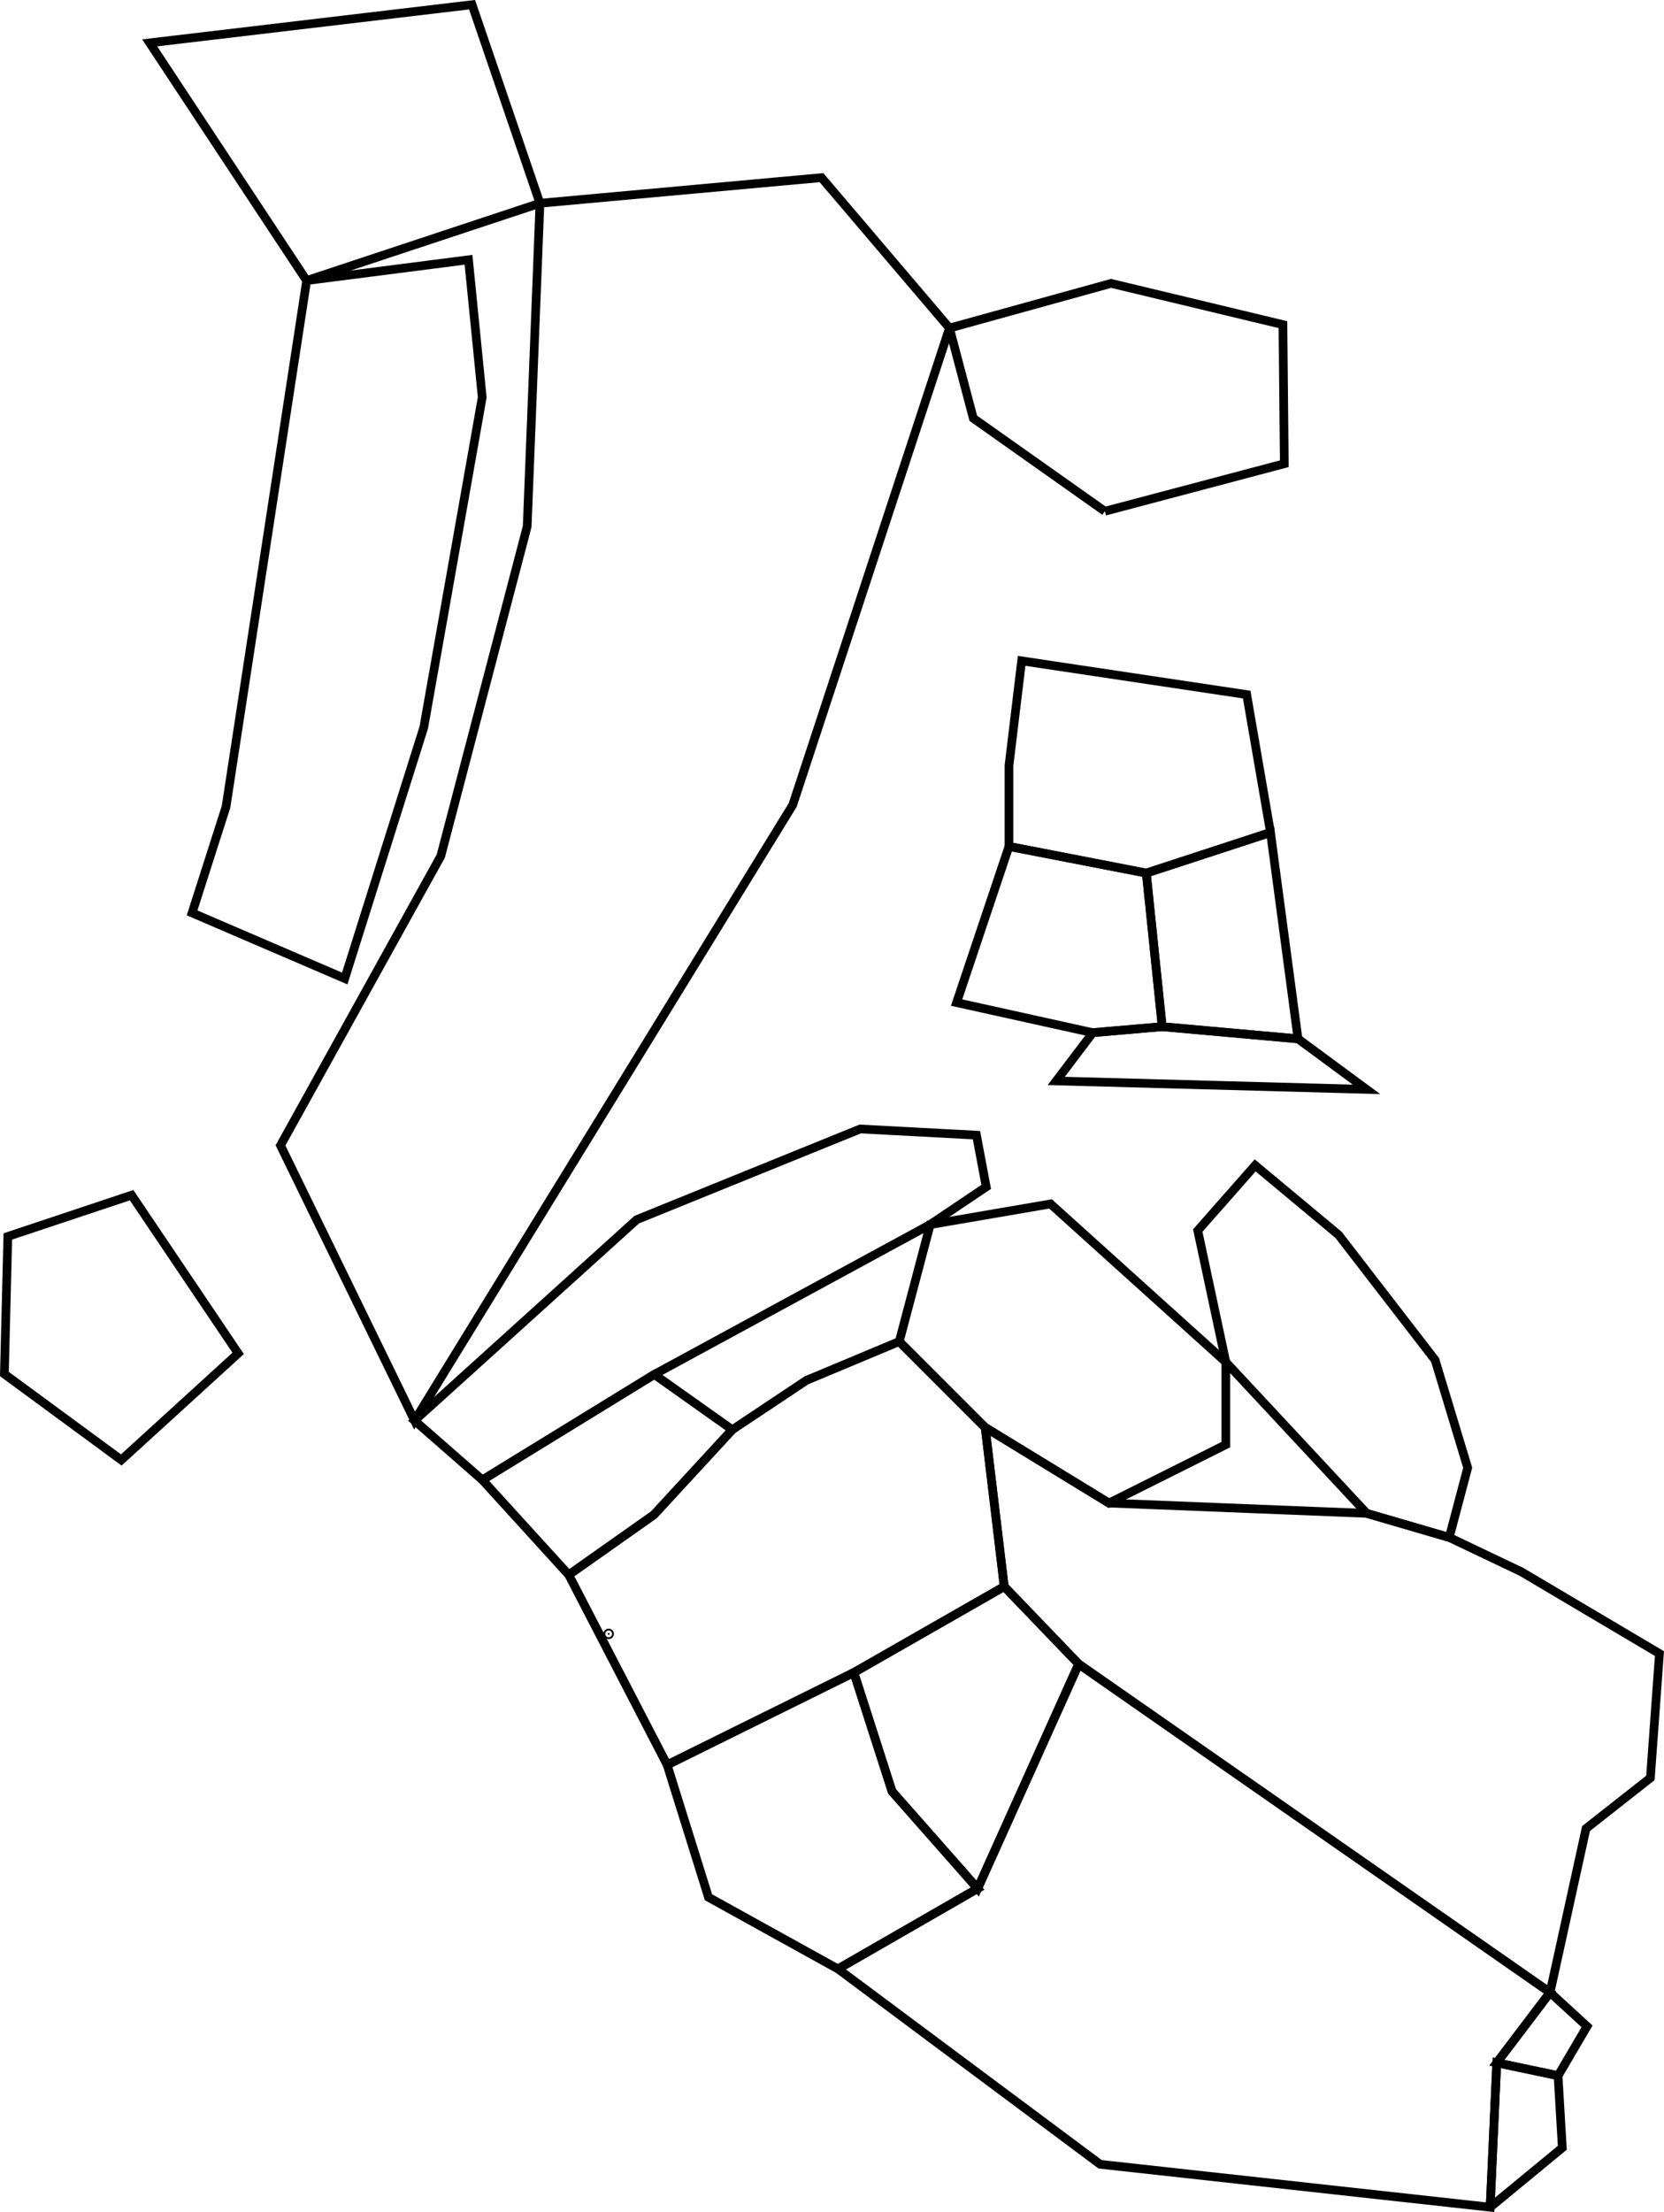 <?xml version="1.0" encoding="UTF-8" standalone="no"?>
<svg
   xmlns:dc="http://purl.org/dc/elements/1.1/"
   xmlns:cc="http://creativecommons.org/ns#"
   xmlns:rdf="http://www.w3.org/1999/02/22-rdf-syntax-ns#"
   xmlns:svg="http://www.w3.org/2000/svg"
   xmlns="http://www.w3.org/2000/svg"
   xmlns:sodipodi="http://sodipodi.sourceforge.net/DTD/sodipodi-0.dtd"
   xmlns:inkscape="http://www.inkscape.org/namespaces/inkscape"
   width="38.288mm"
   height="50.878mm"
   viewBox="0 0 38.288 50.878"
   version="1.1"
   id="svg5143"
   sodipodi:docname="hnc_organs_left.svg"
   inkscape:version="1.0.1 (3bc2e813f5, 2020-09-07)">
  <sodipodi:namedview
     pagecolor="#ffffff"
     bordercolor="#666666"
     borderopacity="1"
     objecttolerance="10"
     gridtolerance="10"
     guidetolerance="10"
     inkscape:pageopacity="0"
     inkscape:pageshadow="2"
     inkscape:window-width="1080"
     inkscape:window-height="1857"
     id="namedview26"
     showgrid="false"
     inkscape:zoom="4.5138638"
     inkscape:cx="95.394752"
     inkscape:cy="119.4099"
     inkscape:window-x="1912"
     inkscape:window-y="-8"
     inkscape:window-maximized="1"
     inkscape:current-layer="svg5143" />
  <defs
     id="defs5137" />
  <path
     style="fill:none;stroke:#000000;stroke-width:0.2;stroke-linecap:butt;stroke-linejoin:miter;stroke-miterlimit:4;stroke-dasharray:none;stroke-opacity:1"
     d="m 28.206,31.329 -4.034,-3.638 -2.768,0.475 -0.712,2.689 1.977,1.977 2.848,1.74 1.582,-0.791 1.107,-0.554 z"
     id="Lt_Submandibular_Gland" />
  <path
     style="fill:none;stroke:#000000;stroke-width:0.2;stroke-linecap:butt;stroke-linejoin:miter;stroke-miterlimit:4;stroke-dasharray:none;stroke-opacity:1"
     d="m 31.449,34.809 -3.243,-3.48 -0.646,-3.026 1.321,-1.499 1.918,1.598 2.222,2.879 0.75,2.478 -0.425,1.604 z"
     id="Lt_Ant_Digastric_M" />
  <path
     style="fill:none;stroke:#000000;stroke-width:0.2;stroke-linecap:butt;stroke-linejoin:miter;stroke-miterlimit:4;stroke-dasharray:none;stroke-opacity:1"
     d="m 29.867,23.894 -0.633,-4.746 -2.858,0.934 v 0 l 0.366,3.532 3.125,0.28"
     id="Thyroid_cartilage" />
  <path
     style="fill:none;stroke:#000000;stroke-width:0.2;stroke-linecap:butt;stroke-linejoin:miter;stroke-miterlimit:4;stroke-dasharray:none;stroke-opacity:1"
     d="m 29.234,19.148 -0.548,-3.172 -5.179,-0.776 -0.291,2.408 v 1.86 l 3.16,0.613 2.858,-0.934"
     id="Lt_thyroid_lobe" />
  <circle
     id="path2568-4-1"
     style="fill:#000000;stroke:#000000;stroke-width:0.2;stroke-miterlimit:4;stroke-dasharray:none"
     cx="14.005"
     cy="-37.58"
     r="0.021"
     transform="scale(1,-1)" />
  <path
     style="fill:none;stroke:#000000;stroke-width:0.2;stroke-linecap:butt;stroke-linejoin:miter;stroke-miterlimit:4;stroke-dasharray:none;stroke-opacity:1"
     d="m 13.087,36.222 1.959,-1.382 1.803,-1.956 -1.794,-1.271 -3.955,2.427 z"
     id="Lt_Parotid_Gland" />
  <path
     style="fill:none;stroke:#000000;stroke-width:0.2;stroke-linecap:butt;stroke-linejoin:miter;stroke-miterlimit:4;stroke-dasharray:none;stroke-opacity:1"
     d="m 15.351,40.593 -2.264,-4.37 1.959,-1.382 1.803,-1.956 1.706,-1.136 2.136,-0.893 1.977,1.977 0.438,3.659 -3.46,1.978 z"
     id="Lt_Masseter_M" />
  <path
     style="fill:none;stroke:#000000;stroke-width:0.2;stroke-linecap:butt;stroke-linejoin:miter;stroke-miterlimit:4;stroke-dasharray:none;stroke-opacity:1"
     d="m 15.351,40.593 0.951,3.045 2.98,1.649 3.214,-1.849 -1.971,-2.236 -0.878,-2.733 z"
     id="Lt_Lateral_Pterygoid_M" />
  <path
     style="fill:none;stroke:#000000;stroke-width:0.2;stroke-linecap:butt;stroke-linejoin:miter;stroke-miterlimit:4;stroke-dasharray:none;stroke-opacity:1"
     d="m 20.525,41.202 1.971,2.236 2.324,-5.164 -1.713,-1.783 -3.46,1.978 z"
     id="Lt_Medial_Pterygoid_M" />
  <path
     style="fill:none;stroke:#000000;stroke-width:0.2;stroke-linecap:butt;stroke-linejoin:miter;stroke-miterlimit:4;stroke-dasharray:none;stroke-opacity:1"
     d="m 9.539,32.673 8.701,-14.158 3.607,-10.969 -2.945,-3.46 -6.478,0.589 -0.294,7.435 -1.988,7.582 -3.688,6.653 z"
     id="Lt_Sternocleidomastoid_M" />
  <path
     style="fill:none;stroke:#000000;stroke-width:0.2;stroke-linecap:butt;stroke-linejoin:miter;stroke-miterlimit:4;stroke-dasharray:none;stroke-opacity:1"
     d="m 7.055,6.453 5.369,-1.778 -1.562,-4.567 -7.418,0.878 z"
     id="Lt_Brachial_Plexus" />
  <path
     style="fill:none;stroke:#000000;stroke-width:0.2;stroke-linecap:butt;stroke-linejoin:miter;stroke-miterlimit:4;stroke-dasharray:none;stroke-opacity:1"
     d="m 24.82,38.274 10.846,7.554 0.828,-3.77 1.481,-1.165 0.208,-2.86 -3.175,-1.88 -1.661,-0.791 -1.898,-0.554 -5.932,-0.237 -2.848,-1.74 0.438,3.659 1.713,1.783"
     id="Mandible" />
  <path
     style="fill:none;stroke:#000000;stroke-width:0.2;stroke-linecap:butt;stroke-linejoin:miter;stroke-miterlimit:4;stroke-dasharray:none;stroke-opacity:1"
     d="m 34.288,50.767 0.152,-3.323 1.41,0.297 0.098,1.659 -1.659,1.367"
     id="Upper_Lip" />
  <path
     style="fill:none;stroke:#000000;stroke-width:0.2;stroke-linecap:butt;stroke-linejoin:miter;stroke-miterlimit:4;stroke-dasharray:none;stroke-opacity:1"
     d="m 36.517,46.607 -0.85,-0.779 -1.226,1.617 1.41,0.297 z"
     id="Lower_Lip" />
  <path
     style="fill:none;stroke:#000000;stroke-width:0.2;stroke-linecap:butt;stroke-linejoin:miter;stroke-miterlimit:4;stroke-dasharray:none;stroke-opacity:1"
     d="m 34.288,50.767 -8.974,-0.987 -6.032,-4.494 3.214,-1.849 2.324,-5.164 10.846,7.554 -1.226,1.617 z"
     id="Extended_Oral_Cavity" />
  <path
     style="fill:none;stroke:#000000;stroke-width:0.2;stroke-linecap:butt;stroke-linejoin:miter;stroke-miterlimit:4;stroke-dasharray:none;stroke-opacity:1"
     d="m 11.1,34.04 3.955,-2.427 6.348,-3.448 v 0 l 1.289,-0.866 -0.224,-1.19 -2.675,-0.142 -5.143,2.086 -5.111,4.621 1.562,1.367"
     id="Lt_Post_Digastric_M" />
  <path
     style="fill:none;stroke:#000000;stroke-width:0.2;stroke-linecap:butt;stroke-linejoin:miter;stroke-miterlimit:4;stroke-dasharray:none;stroke-opacity:1"
     d="m 29.867,23.894 1.576,1.162 -7.139,-0.194 0.841,-1.11 1.597,-0.138 3.125,0.28"
     id="Hyoid_bone" />
  <path
     style="fill:none;stroke:#000000;stroke-width:0.2;stroke-linecap:butt;stroke-linejoin:miter;stroke-miterlimit:4;stroke-dasharray:none;stroke-opacity:1"
     d="m 25.145,23.753 -3.134,-0.693 1.205,-3.591 3.16,0.613 0.366,3.532 -1.597,0.138"
     id="IPC" />
  <path
     style="fill:none;stroke:#000000;stroke-width:0.2;stroke-linecap:butt;stroke-linejoin:miter;stroke-miterlimit:4;stroke-dasharray:none;stroke-opacity:1"
     d="m 25.421,11.759 -3.026,-2.139 -0.548,-2.074 3.718,-1.028 3.955,0.949 0.031,3.199 -4.129,1.093"
     id="Esophagus" />
  <path
     style="fill:none;stroke:#000000;stroke-width:0.2;stroke-linecap:butt;stroke-linejoin:miter;stroke-miterlimit:4;stroke-dasharray:none;stroke-opacity:1"
     d="m 2.791,33.58 2.689,-2.452 -2.452,-3.638 -2.848,0.949 -0.079,3.164 z"
     id="Brainstem" />
  <path
     style="fill:none;stroke:#000000;stroke-width:0.2;stroke-linecap:butt;stroke-linejoin:miter;stroke-miterlimit:4;stroke-dasharray:none;stroke-opacity:1"
     d="m 4.42,20.997 3.512,1.509 1.819,-5.774 1.345,-7.593 -0.316,-3.164 -3.724,0.478 -1.855,12.103 z"
     id="Spinal_Cord" />
</svg>
